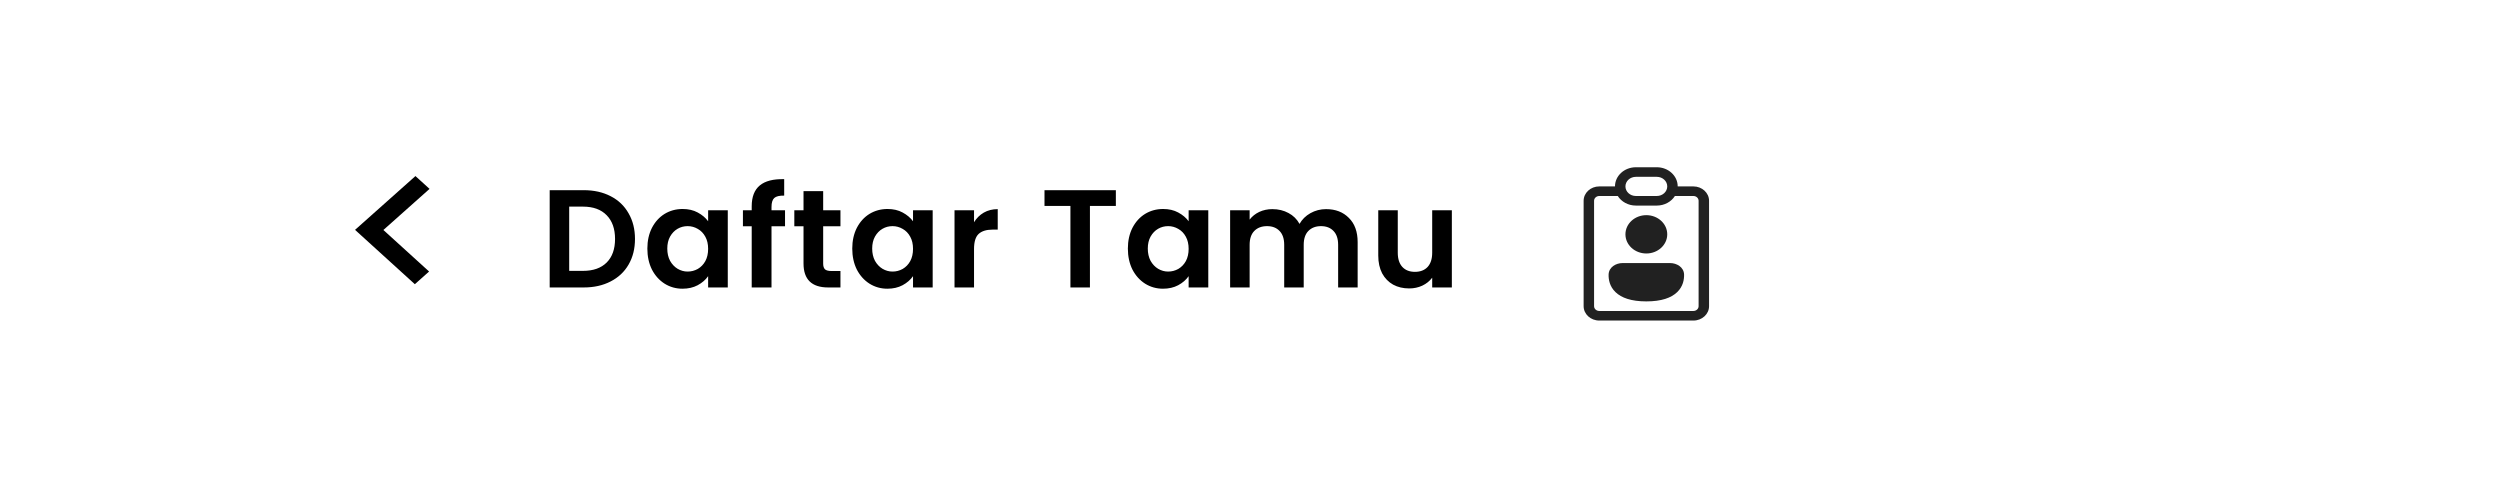 <svg width="287" height="56" viewBox="0 0 287 56" fill="none" xmlns="http://www.w3.org/2000/svg">
<path d="M67.008 21.832C68.181 21.832 69.211 22.061 70.096 22.52C70.992 22.979 71.68 23.635 72.16 24.488C72.651 25.331 72.896 26.312 72.896 27.432C72.896 28.552 72.651 29.533 72.16 30.376C71.68 31.208 70.992 31.853 70.096 32.312C69.211 32.771 68.181 33 67.008 33H63.104V21.832H67.008ZM66.928 31.096C68.101 31.096 69.008 30.776 69.648 30.136C70.288 29.496 70.608 28.595 70.608 27.432C70.608 26.269 70.288 25.363 69.648 24.712C69.008 24.051 68.101 23.72 66.928 23.72H65.344V31.096H66.928ZM74.317 28.536C74.317 27.64 74.493 26.845 74.845 26.152C75.207 25.459 75.693 24.925 76.301 24.552C76.919 24.179 77.607 23.992 78.365 23.992C79.026 23.992 79.602 24.125 80.093 24.392C80.594 24.659 80.994 24.995 81.293 25.4V24.136H83.549V33H81.293V31.704C81.005 32.12 80.605 32.467 80.093 32.744C79.591 33.011 79.01 33.144 78.349 33.144C77.602 33.144 76.919 32.952 76.301 32.568C75.693 32.184 75.207 31.645 74.845 30.952C74.493 30.248 74.317 29.443 74.317 28.536ZM81.293 28.568C81.293 28.024 81.186 27.56 80.973 27.176C80.759 26.781 80.471 26.483 80.109 26.28C79.746 26.067 79.357 25.96 78.941 25.96C78.525 25.96 78.141 26.061 77.789 26.264C77.437 26.467 77.149 26.765 76.925 27.16C76.711 27.544 76.605 28.003 76.605 28.536C76.605 29.069 76.711 29.539 76.925 29.944C77.149 30.339 77.437 30.643 77.789 30.856C78.151 31.069 78.535 31.176 78.941 31.176C79.357 31.176 79.746 31.075 80.109 30.872C80.471 30.659 80.759 30.36 80.973 29.976C81.186 29.581 81.293 29.112 81.293 28.568ZM90.121 25.976H88.569V33H86.296V25.976H85.288V24.136H86.296V23.688C86.296 22.6 86.606 21.8 87.225 21.288C87.843 20.776 88.776 20.536 90.025 20.568V22.456C89.481 22.445 89.102 22.536 88.888 22.728C88.675 22.92 88.569 23.267 88.569 23.768V24.136H90.121V25.976ZM94.5 25.976V30.264C94.5 30.563 94.57 30.781 94.708 30.92C94.858 31.048 95.103 31.112 95.444 31.112H96.484V33H95.076C93.188 33 92.244 32.083 92.244 30.248V25.976H91.188V24.136H92.244V21.944H94.5V24.136H96.484V25.976H94.5ZM97.839 28.536C97.839 27.64 98.015 26.845 98.367 26.152C98.73 25.459 99.215 24.925 99.823 24.552C100.442 24.179 101.13 23.992 101.887 23.992C102.549 23.992 103.125 24.125 103.615 24.392C104.117 24.659 104.517 24.995 104.815 25.4V24.136H107.071V33H104.815V31.704C104.527 32.12 104.127 32.467 103.615 32.744C103.114 33.011 102.533 33.144 101.871 33.144C101.125 33.144 100.442 32.952 99.823 32.568C99.215 32.184 98.73 31.645 98.367 30.952C98.015 30.248 97.839 29.443 97.839 28.536ZM104.815 28.568C104.815 28.024 104.709 27.56 104.495 27.176C104.282 26.781 103.994 26.483 103.631 26.28C103.269 26.067 102.879 25.96 102.463 25.96C102.047 25.96 101.663 26.061 101.311 26.264C100.959 26.467 100.671 26.765 100.447 27.16C100.234 27.544 100.127 28.003 100.127 28.536C100.127 29.069 100.234 29.539 100.447 29.944C100.671 30.339 100.959 30.643 101.311 30.856C101.674 31.069 102.058 31.176 102.463 31.176C102.879 31.176 103.269 31.075 103.631 30.872C103.994 30.659 104.282 30.36 104.495 29.976C104.709 29.581 104.815 29.112 104.815 28.568ZM111.819 25.512C112.107 25.043 112.48 24.675 112.939 24.408C113.408 24.141 113.942 24.008 114.539 24.008V26.36H113.947C113.243 26.36 112.71 26.525 112.347 26.856C111.995 27.187 111.819 27.763 111.819 28.584V33H109.579V24.136H111.819V25.512ZM128.1 21.832V23.64H125.124V33H122.884V23.64H119.908V21.832H128.1ZM129.479 28.536C129.479 27.64 129.655 26.845 130.007 26.152C130.369 25.459 130.855 24.925 131.463 24.552C132.081 24.179 132.769 23.992 133.527 23.992C134.188 23.992 134.764 24.125 135.255 24.392C135.756 24.659 136.156 24.995 136.455 25.4V24.136H138.711V33H136.455V31.704C136.167 32.12 135.767 32.467 135.255 32.744C134.753 33.011 134.172 33.144 133.511 33.144C132.764 33.144 132.081 32.952 131.463 32.568C130.855 32.184 130.369 31.645 130.007 30.952C129.655 30.248 129.479 29.443 129.479 28.536ZM136.455 28.568C136.455 28.024 136.348 27.56 136.135 27.176C135.921 26.781 135.633 26.483 135.271 26.28C134.908 26.067 134.519 25.96 134.103 25.96C133.687 25.96 133.303 26.061 132.951 26.264C132.599 26.467 132.311 26.765 132.087 27.16C131.873 27.544 131.767 28.003 131.767 28.536C131.767 29.069 131.873 29.539 132.087 29.944C132.311 30.339 132.599 30.643 132.951 30.856C133.313 31.069 133.697 31.176 134.103 31.176C134.519 31.176 134.908 31.075 135.271 30.872C135.633 30.659 135.921 30.36 136.135 29.976C136.348 29.581 136.455 29.112 136.455 28.568ZM152.226 24.008C153.314 24.008 154.189 24.344 154.85 25.016C155.522 25.677 155.858 26.605 155.858 27.8V33H153.618V28.104C153.618 27.411 153.442 26.883 153.09 26.52C152.738 26.147 152.258 25.96 151.65 25.96C151.042 25.96 150.557 26.147 150.194 26.52C149.842 26.883 149.666 27.411 149.666 28.104V33H147.426V28.104C147.426 27.411 147.25 26.883 146.898 26.52C146.546 26.147 146.066 25.96 145.458 25.96C144.84 25.96 144.349 26.147 143.986 26.52C143.634 26.883 143.458 27.411 143.458 28.104V33H141.218V24.136H143.458V25.208C143.746 24.835 144.114 24.541 144.562 24.328C145.021 24.115 145.522 24.008 146.066 24.008C146.76 24.008 147.378 24.157 147.922 24.456C148.466 24.744 148.888 25.16 149.186 25.704C149.474 25.192 149.89 24.781 150.434 24.472C150.989 24.163 151.586 24.008 152.226 24.008ZM166.672 24.136V33H164.416V31.88C164.128 32.264 163.749 32.568 163.28 32.792C162.821 33.005 162.32 33.112 161.776 33.112C161.083 33.112 160.469 32.968 159.936 32.68C159.403 32.381 158.981 31.949 158.672 31.384C158.373 30.808 158.224 30.125 158.224 29.336V24.136H160.464V29.016C160.464 29.72 160.64 30.264 160.992 30.648C161.344 31.021 161.824 31.208 162.432 31.208C163.051 31.208 163.536 31.021 163.888 30.648C164.24 30.264 164.416 29.72 164.416 29.016V24.136H166.672Z" fill="black"/>
<path d="M189 24.7C187.674 24.7 186.6 25.685 186.6 26.9C186.6 28.115 187.674 29.1 189 29.1C190.325 29.1 191.4 28.115 191.4 26.9C191.4 25.685 190.325 24.7 189 24.7Z" fill="#212121"/>
<path d="M186.265 30.2C185.53 30.2 184.692 30.656 184.668 31.517C184.652 32.085 184.781 32.882 185.458 33.535C186.137 34.191 187.264 34.6 189 34.6C190.736 34.6 191.863 34.191 192.542 33.535C193.219 32.882 193.348 32.085 193.332 31.517C193.309 30.656 192.47 30.2 191.735 30.2H186.265Z" fill="#212121"/>
<path d="M187.8 19.2C186.475 19.2 185.4 20.185 185.4 21.4H183.6C182.606 21.4 181.8 22.139 181.8 23.05V35.15C181.8 36.061 182.606 36.8 183.6 36.8H194.4C195.394 36.8 196.2 36.061 196.2 35.15V23.05C196.2 22.139 195.394 21.4 194.4 21.4H192.6C192.6 20.185 191.526 19.2 190.2 19.2H187.8ZM192.279 22.5H194.4C194.731 22.5 195 22.746 195 23.05V35.15C195 35.454 194.731 35.7 194.4 35.7H183.6C183.269 35.7 183 35.454 183 35.15V23.05C183 22.746 183.269 22.5 183.6 22.5H185.721C186.136 23.157 186.912 23.6 187.8 23.6H190.2C191.088 23.6 191.864 23.157 192.279 22.5ZM186.6 21.4C186.6 20.792 187.137 20.3 187.8 20.3H190.2C190.863 20.3 191.4 20.792 191.4 21.4C191.4 22.008 190.863 22.5 190.2 22.5H187.8C187.137 22.5 186.6 22.008 186.6 21.4Z" fill="#212121"/>
<g clip-path="url(#clip0_298_41)">
<g clip-path="url(#clip1_298_41)">
<path d="M49.312 21.684L44.013 26.403L49.259 31.17L47.623 32.626L40.759 26.388L47.693 20.212L49.312 21.684Z" fill="black"/>
</g>
</g>
<defs>
<clipPath id="clip0_298_41">
<rect width="38.443" height="42.732" fill="white" transform="matrix(-0.006 1 -1 -0.005 66.79 17.296)"/>
</clipPath>
<clipPath id="clip1_298_41">
<rect width="24.828" height="27.598" fill="white" transform="matrix(-0.006 1 -1 -0.005 58.795 14.056)"/>
</clipPath>
</defs>
</svg>
